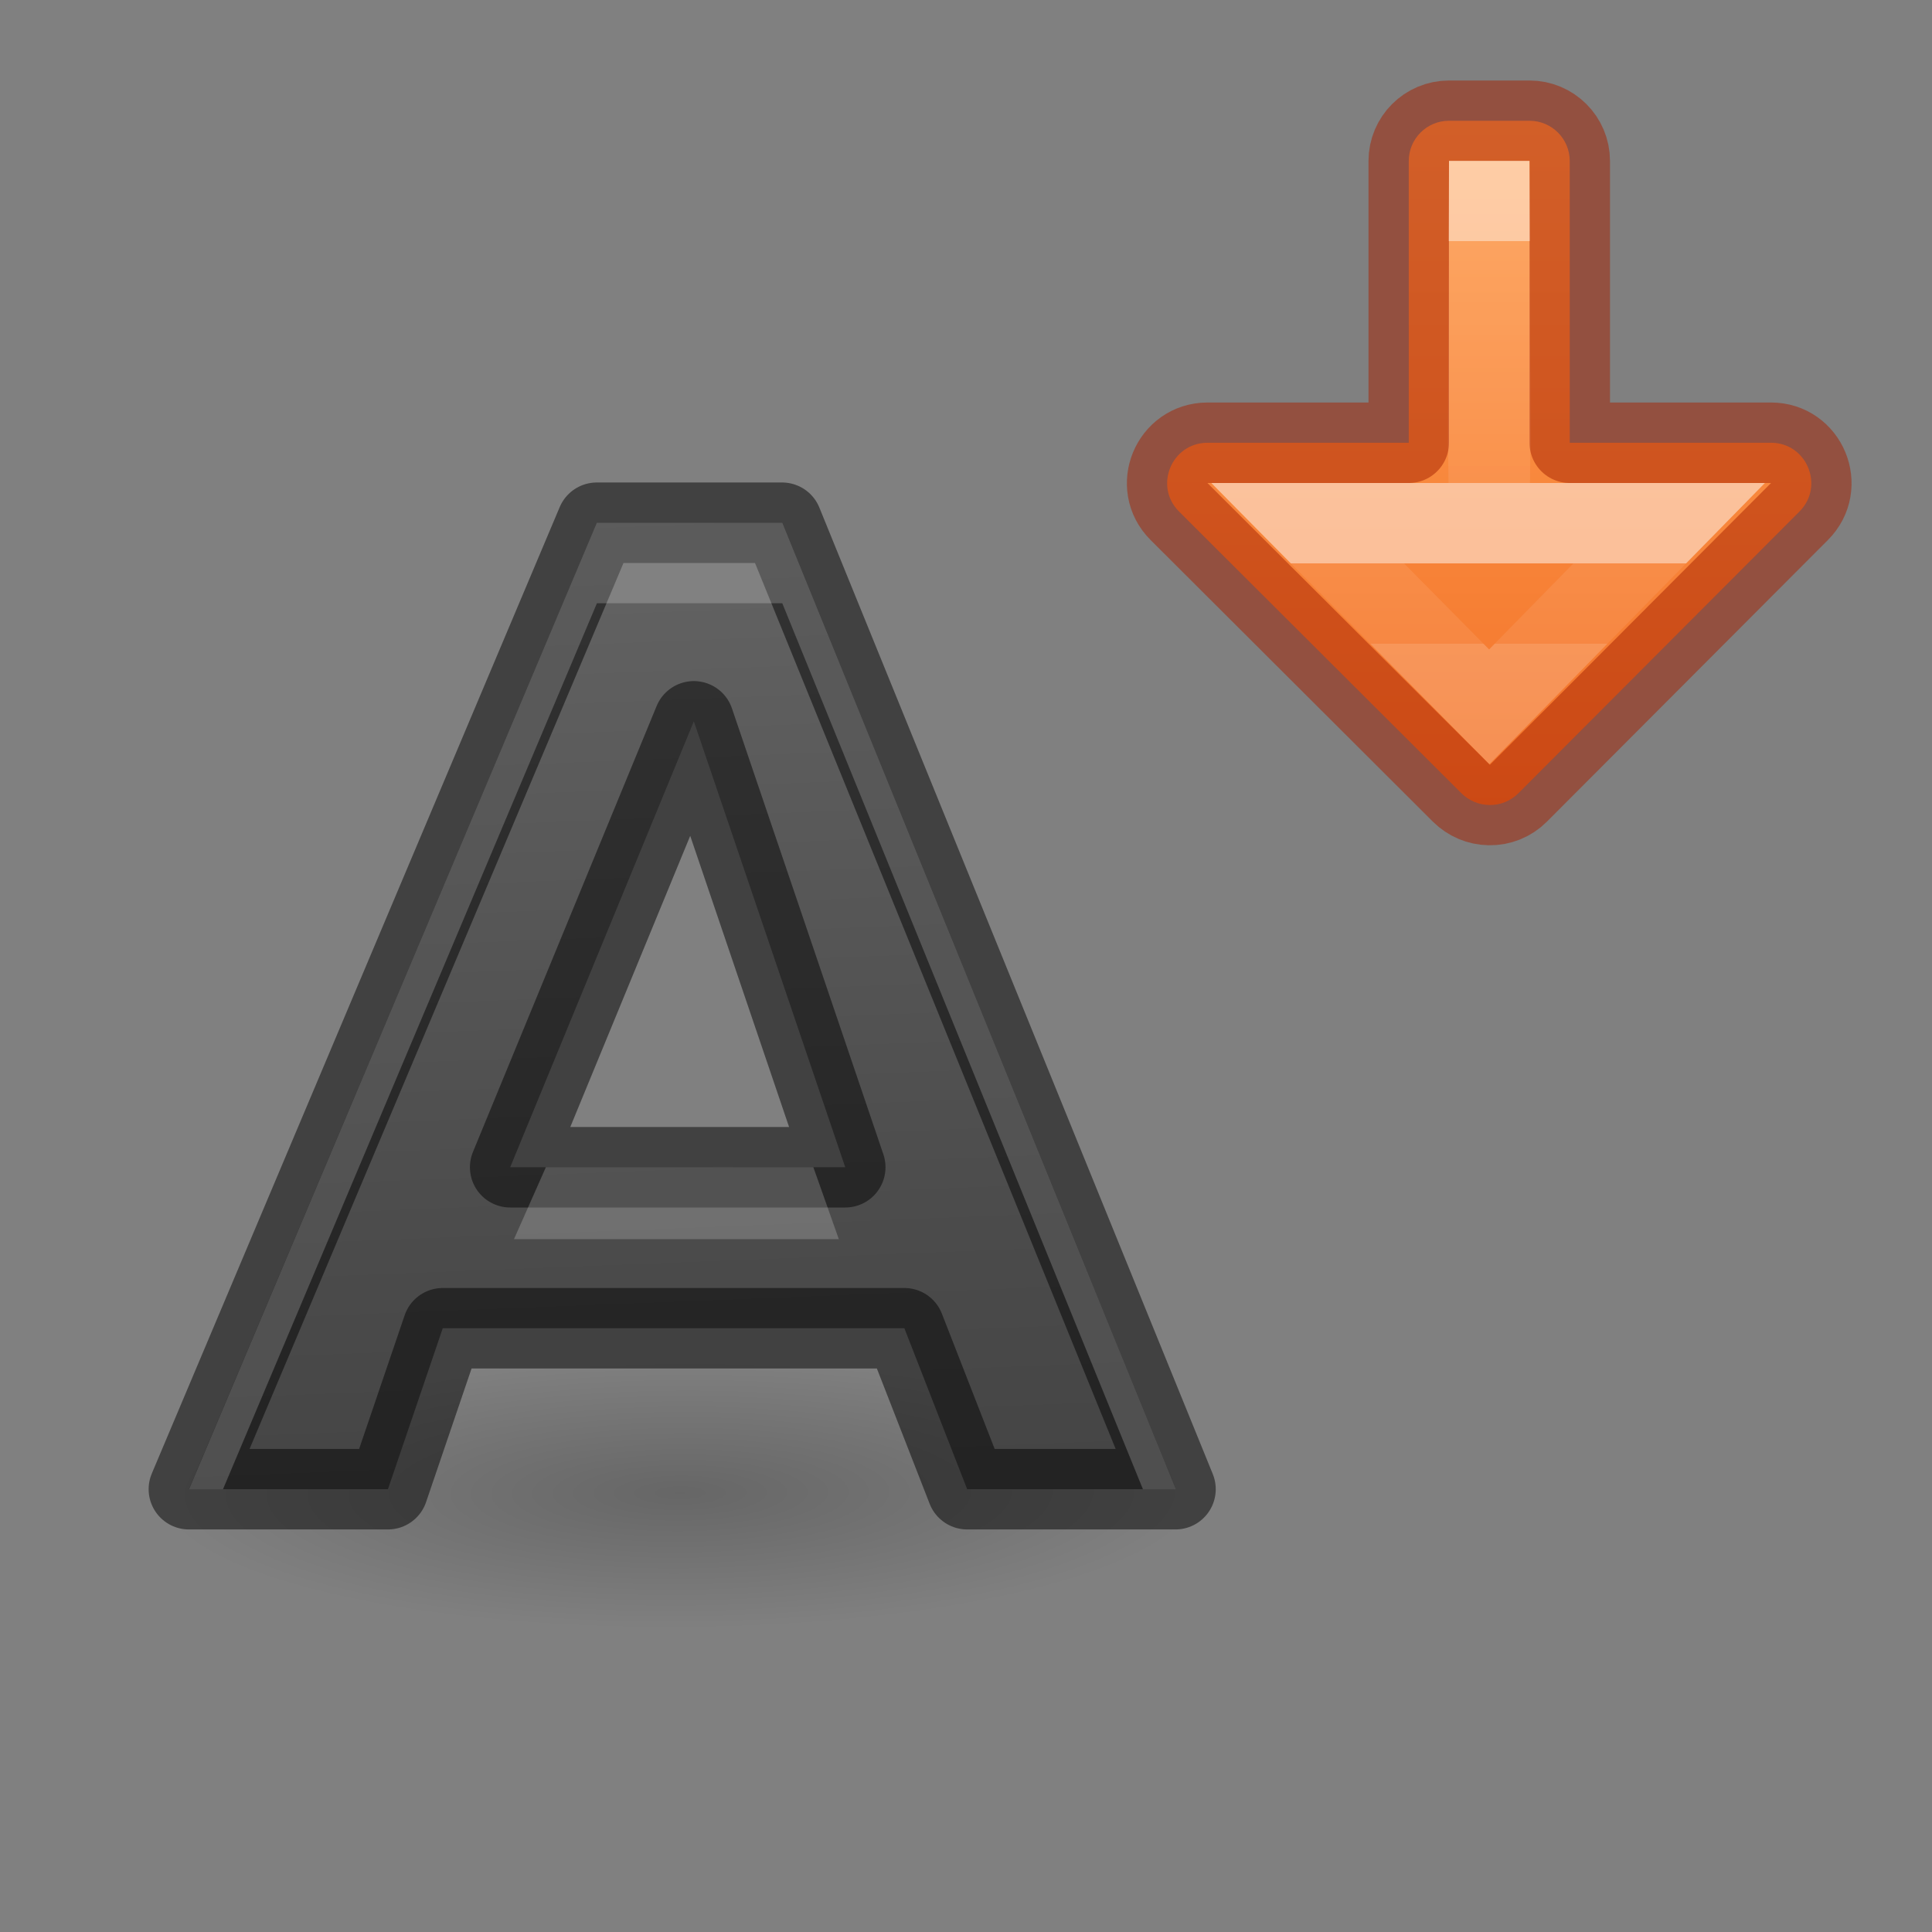 <svg height="24" width="24" xmlns="http://www.w3.org/2000/svg" xmlns:xlink="http://www.w3.org/1999/xlink"><rect width="100%" height="100%" fill="#808080" stroke="none"/><linearGradient id="a" gradientUnits="userSpaceOnUse" x1="5.5" x2="5.5" y1="20" y2="11"><stop offset="0" stop-color="#ffa154"/><stop offset="1" stop-color="#f37329"/></linearGradient><linearGradient id="b" gradientUnits="userSpaceOnUse" x1="5.5" x2="5.5" y1="18" y2="13"><stop offset="0" stop-color="#fff"/><stop offset="0" stop-color="#fff" stop-opacity=".235"/><stop offset=".6" stop-color="#fff" stop-opacity=".176"/><stop offset=".6" stop-color="#fff"/><stop offset=".8" stop-color="#fff"/><stop offset=".8" stop-color="#fff" stop-opacity=".165"/><stop offset="1" stop-color="#fff" stop-opacity=".157"/><stop offset="1" stop-color="#fff" stop-opacity=".392"/></linearGradient><linearGradient id="c" gradientTransform="matrix(1 0 0 .987 .001 -.003)" gradientUnits="userSpaceOnUse" x1="11" x2="12" y1="-4" y2="21"><stop offset="0" stop-color="#737373"/><stop offset=".262" stop-color="#636363"/><stop offset=".705" stop-color="#4b4b4b"/><stop offset="1" stop-color="#3f3f3f"/></linearGradient><radialGradient id="d" cx="22.507" cy="30.194" gradientTransform="matrix(.519 -.003 .001 .135 -2.651 13.422)" gradientUnits="userSpaceOnUse" r="15.571"><stop offset="0"/><stop offset="1" stop-opacity="0"/></radialGradient><g transform="matrix(.8 0 0 .8 1.2 4.6)"><ellipse cx="9.094" cy="17.537" fill="url(#d)" opacity=".2" rx="7.899" ry="2.89" stroke-width="1.242"/><path d="m12.543 14.875h-7.168l-.851 2.499h-3.091l6.334-15.007h2.877l6.109 15.007h-3.235zm-6.121-2.5h5.203l-2.351-6.924z" style="stroke:#000;stroke-width:1.25;stroke-linecap:round;stroke-linejoin:round;stroke-opacity:.49;fill:url(#c)"/><path d="m7.414 6.494-5.066 12.006h.422l4.645-11.006h2.303l4.48 11.006h.406l-4.887-12.006zm-.633 8.006-.396.893h4.035l-.316-.893z" fill="#fff" opacity=".2" transform="matrix(1.25 0 0 1.25 -1.5 -5.75)"/></g><g transform="matrix(1 0 0 -1 13 21)"><path d="m5.5 11c-.13.002-.254.055-.346.146l-3.508 3.5c-.315.315-.092.853.354.854h2.5v3.5c0.0.276.224.5.5.5h1c.276-0.0.5-.224.5-.5v-3.5h2.5c.445-0.0.668-.539.354-.854l-3.492-3.5c-.096-.096-.226-.149-.361-.146z" fill="url(#a)" stroke="#a62100" stroke-linecap="round" stroke-linejoin="round" stroke-opacity=".502"/><path d="m5.5 12.22-2.255 2.28h2.255l-.012 1.0.012 3.5.012-3.5-.012-1h2.234z" fill="none" opacity=".49" stroke="url(#b)"/></g></svg>